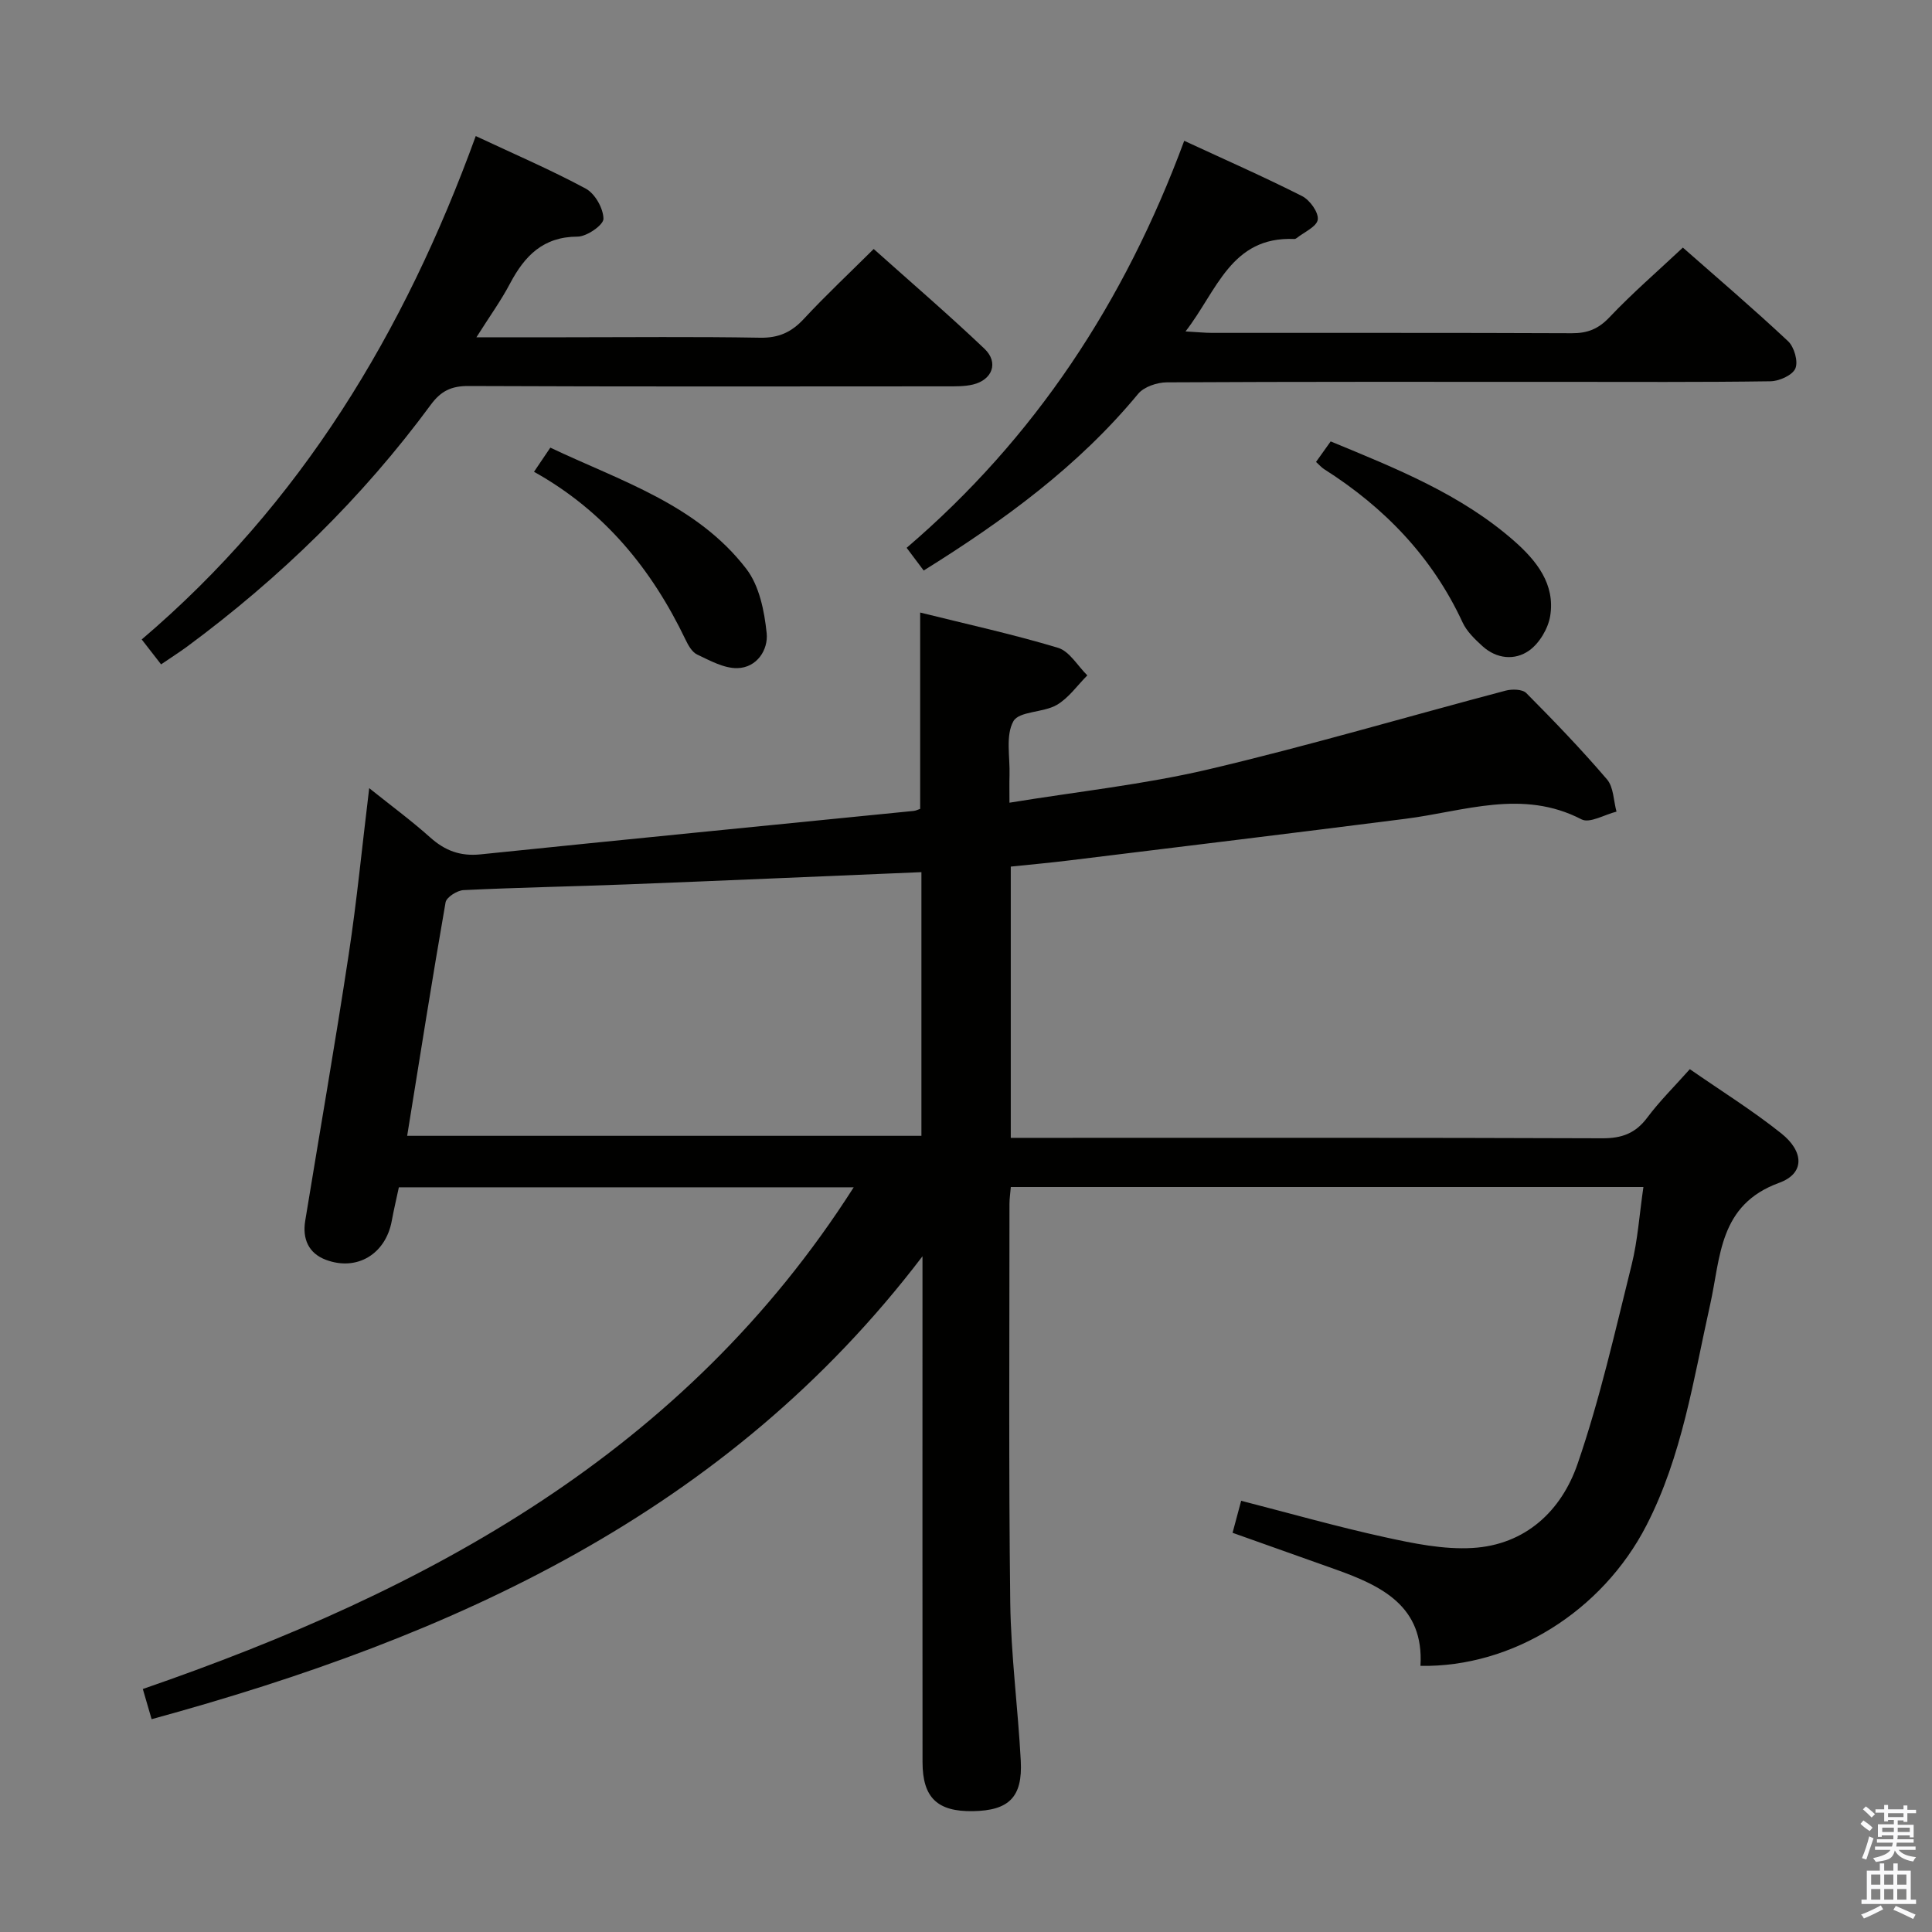 <svg enable-background="new 0 0 400 400" viewBox="0 0 400 400" xmlns="http://www.w3.org/2000/svg"><rect x="0" y="0" width="400" height="400" fill="#808080" stroke="none"/><path d="m385.2 377.6.6-.7c.6.4 1.3.9 1.9 1.5l-.6.7c-.8-.5-1.4-1-1.9-1.5zm.3 7.1c.6-1.4 1.1-2.9 1.5-4.5.3.1.6.3.9.4-.5 1.4-1 2.9-1.5 4.4zm.2-10.1.6-.6c.7.5 1.3 1.1 1.9 1.6l-.7.7c-.6-.6-1.2-1.2-1.8-1.7zm8.4-.8h.8v.9h1.8v.7h-1.8v1.8h-.8v-.3h-1.2v.9h3.3v2.6h-.8v-.4h-2.5c0 .3 0 .6-.1.8h3.4v.7h-3.5c0 .3-.1.6-.1.8h4v.7h-3.5c.7.9 1.9 1.3 3.6 1.5-.2.2-.4.5-.6.9-1.9-.3-3.2-1.1-3.8-2.3-.5 2.1-1.8 2-3.9 2.4-.2-.3-.4-.5-.6-.8 1.9-.4 3.1-.9 3.6-1.7h-3.2v-.7h3.5c.1-.2.1-.5.2-.8h-3.3v-.7h3.4c0-.2 0-.5 0-.8h-2.4v.3h-.8v-2.6h3.3v-.9h-1.2v.3h-.8v-1.8h-1.8v-.7h1.8v-.9h.8v.9h3.2zm-4.4 5.5h2.4c0-.3 0-.6 0-.9h-2.4zm1.2-3.1h3.2v-.8h-3.2zm4.4 2.2h-2.4v.9h2.5v-.9z" fill="#fafafb"/><path d="m389.2 385.8h.9v1.5h1.9v-1.5h.9v1.5h2.7v6h1.1v.9h-11.3v-.9h1.1v-6h2.7zm.2 8.7.5.8c-1.2.6-2.5 1.3-4 1.9-.2-.3-.3-.6-.6-.8 1.6-.6 3-1.3 4.1-1.9zm-2-4.3h1.9v-2.1h-1.9zm0 3.1h1.9v-2.2h-1.9zm2.7-3.1h1.9v-2.1h-1.9zm0 3.1h1.9v-2.2h-1.9zm2.4 1.3c1.4.6 2.7 1.2 4.1 1.8l-.5.9c-1.5-.7-2.8-1.4-4.1-1.9zm2.2-6.5h-1.9v2.1h1.9zm-1.9 5.2h1.9v-2.2h-1.9z" fill="#fafafb"/><g fill="#010100"><path d="m31.39 355.94c-.68-2.33-1.18-4.04-1.82-6.25 59.06-20.39 112.13-48.91 147.18-103.87-31.66 0-62.84 0-94.17 0-.52 2.44-1.06 4.69-1.47 6.95-1.26 6.86-7.19 10.48-13.64 8.06-3.59-1.35-4.89-4.34-4.28-8.07 3-18.35 6.2-36.67 8.99-55.05 1.7-11.15 2.78-22.39 4.26-34.53 4.4 3.52 8.7 6.69 12.66 10.23 3.05 2.72 6.21 3.9 10.36 3.48 29.9-3.08 59.82-6.01 89.72-9 .46-.05.9-.28 1.33-.42 0-13.36 0-26.6 0-40.65 9.48 2.36 19.12 4.47 28.54 7.3 2.38.72 4.07 3.75 6.07 5.71-2.09 2.09-3.88 4.71-6.35 6.13-2.79 1.61-7.78 1.26-8.96 3.37-1.65 2.95-.68 7.38-.8 11.18-.05 1.63-.01 3.26-.01 5.68 14.14-2.31 27.86-3.77 41.19-6.9 20.65-4.86 41.02-10.88 61.53-16.3 1.33-.35 3.47-.31 4.28.5 5.75 5.79 11.41 11.67 16.71 17.87 1.38 1.61 1.35 4.42 1.97 6.68-2.45.6-5.56 2.48-7.24 1.6-12.25-6.35-24.29-1.66-36.43-.12-23.23 2.96-46.47 5.78-69.71 8.63-3.92.48-7.86.84-12.03 1.27v56.16h5.95c38.83 0 77.66-.06 116.49.09 4.06.02 6.89-1.01 9.33-4.27 2.56-3.43 5.65-6.47 8.82-10.04 6.5 4.51 13 8.56 18.94 13.3 4.72 3.77 4.88 8.29-.42 10.22-12.56 4.57-12.11 15.38-14.31 25.21-3.47 15.52-5.8 31.38-13.21 45.76-9.12 17.71-27.71 29.39-46.77 29.05.76-12.36-8.02-16.57-17.66-20-6.88-2.44-13.76-4.89-21.24-7.55.57-2.13 1.14-4.25 1.78-6.63 10.19 2.62 19.88 5.38 29.71 7.53 5.97 1.31 12.2 2.6 18.21 2.24 10.94-.65 18.39-7.69 21.73-17.41 4.63-13.43 7.75-27.39 11.19-41.2 1.27-5.11 1.61-10.45 2.44-16.12-43.95 0-87.33 0-130.97 0-.1 1.24-.28 2.36-.28 3.48.01 27.5-.18 55 .16 82.49.14 10.95 1.6 21.88 2.18 32.83.4 7.52-2.45 10.3-9.92 10.42-7.34.12-10.41-2.79-10.42-10.13-.03-31.33-.01-62.66-.01-93.99 0-3.59 0-7.17 0-10.76-40.55 53.26-97.22 78.78-159.6 95.84zm159.38-175.37c-20.67.86-40.77 1.75-60.87 2.53-11.31.44-22.63.64-33.93 1.19-1.32.06-3.53 1.47-3.72 2.53-2.79 15.98-5.31 32.01-7.95 48.34h106.47c0-18.39 0-36.34 0-54.59z"/><path d="m33.35 137.55c-1.46-1.88-2.57-3.3-4.01-5.16 32.94-28.02 54.42-63.64 69.16-104.22 7.88 3.7 15.51 6.97 22.79 10.89 1.9 1.03 3.63 4.09 3.65 6.24.01 1.28-3.45 3.69-5.36 3.69-7.14.02-10.96 3.99-13.99 9.72-1.89 3.59-4.3 6.91-6.95 11.12h18.24c13.49 0 26.99-.15 40.48.09 3.86.07 6.51-1.14 9.07-3.9 4.52-4.87 9.39-9.43 14.46-14.47 7.66 6.85 15.47 13.56 22.93 20.65 3 2.85 1.65 6.46-2.41 7.42-1.75.41-3.63.37-5.45.37-32.98.02-65.97.07-98.95-.07-3.54-.02-5.71 1.01-7.82 3.88-14.22 19.31-31.22 35.86-50.49 50.1-1.6 1.17-3.29 2.24-5.35 3.65z"/><path d="m245.18 29.15c8.57 3.97 16.6 7.5 24.42 11.46 1.59.81 3.42 3.35 3.23 4.85-.19 1.46-2.83 2.6-4.41 3.86-.12.1-.31.17-.47.16-13.1-.55-15.96 10.71-22.5 19.14 2.41.13 3.97.3 5.53.3 24.82.02 49.64-.04 74.47.07 3.24.01 5.48-.88 7.78-3.31 4.68-4.94 9.85-9.41 15.19-14.42 6.93 6.1 14.51 12.57 21.78 19.38 1.27 1.19 2.14 4.21 1.51 5.65-.61 1.41-3.36 2.63-5.19 2.65-14.49.21-28.99.12-43.48.12-27.15 0-54.31-.05-81.46.1-2.02.01-4.73.92-5.94 2.38-12.38 14.98-27.77 26.22-44.4 36.58-1.1-1.46-2.17-2.89-3.53-4.7 26.53-22.7 45.1-50.83 57.47-84.27z"/><path d="m110.56 97.68c1.22-1.81 2.13-3.16 3.38-5 14.57 6.92 30.32 11.74 40.58 25.1 2.69 3.5 3.74 8.73 4.21 13.31.35 3.44-2.01 7.16-6.09 7.24-2.76.05-5.64-1.56-8.29-2.81-1.07-.5-1.86-1.92-2.42-3.09-7-14.59-16.83-26.65-31.37-34.75z"/><path d="m272.47 95.64c1.02-1.43 1.95-2.74 3.03-4.25 13.55 5.6 27 10.94 38.03 20.65 4.57 4.03 8.5 8.9 7.42 15.5-.43 2.61-2.24 5.65-4.36 7.15-2.95 2.09-6.73 1.75-9.66-.91-1.57-1.43-3.25-3.04-4.12-4.92-6.29-13.58-16.2-23.82-28.7-31.75-.53-.35-.96-.86-1.64-1.47z"/></g></svg>